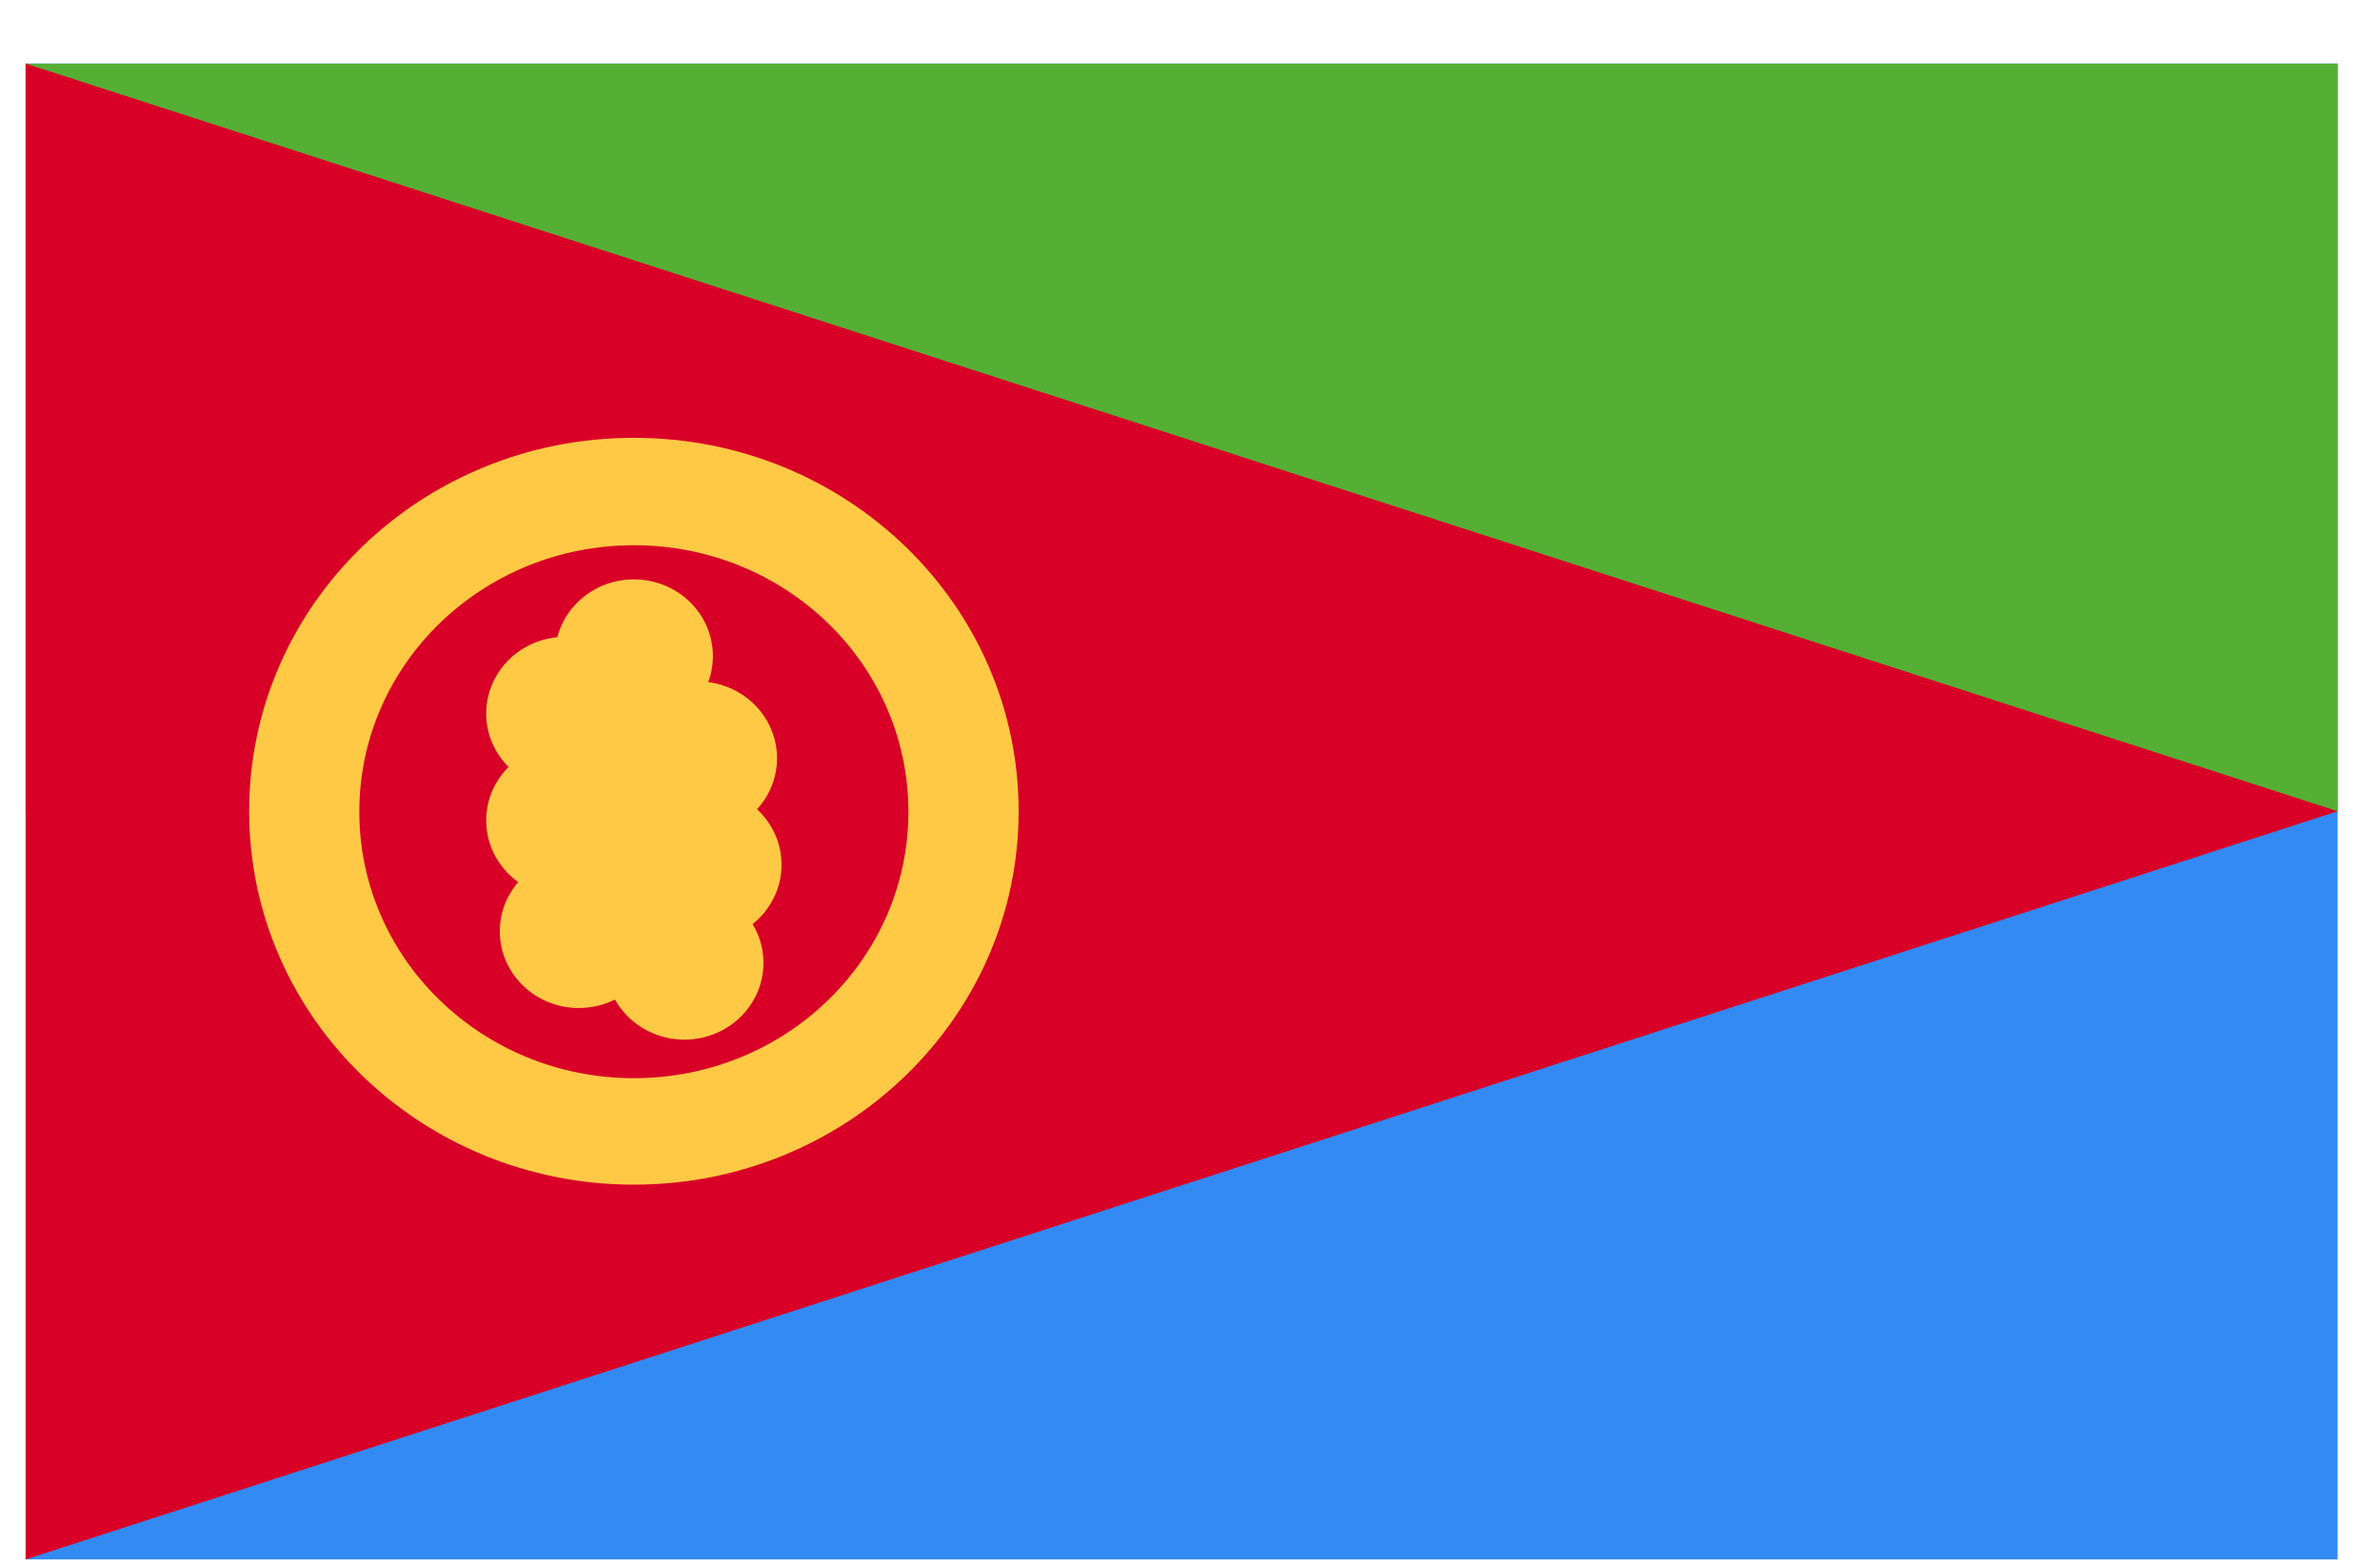 <svg width="35" height="23" viewBox="0 0 35 23" fill="none" xmlns="http://www.w3.org/2000/svg">
<g clip-path="url(#clip0_1_6063)">
<path d="M0.377 0.935H34.377V22.935H0.377V0.935Z" fill="#338AF3"/>
<path d="M0.377 0.935H34.377V11.938H0.377V0.935Z" fill="#56AF35"/>
<path d="M0.377 22.935L34.377 11.931L0.377 0.935V22.935Z" fill="#D80027"/>
<path d="M9.322 15.857C11.553 15.857 13.359 14.104 13.359 11.938C13.359 9.772 11.553 8.019 9.322 8.019C7.091 8.019 5.284 9.772 5.284 11.938C5.284 14.104 7.091 15.857 9.322 15.857ZM9.322 17.423C6.201 17.423 3.664 14.967 3.664 11.931C3.664 8.895 6.194 6.439 9.322 6.439C12.45 6.439 14.98 8.895 14.98 11.931C14.98 14.967 12.443 17.423 9.322 17.423Z" fill="#FFC945"/>
<path d="M8.312 11.622C8.954 11.622 9.475 11.117 9.475 10.494C9.475 9.871 8.954 9.366 8.312 9.366C7.671 9.366 7.15 9.871 7.15 10.494C7.15 11.117 7.671 11.622 8.312 11.622Z" fill="#FFC945"/>
<path d="M10.265 12.28C10.906 12.28 11.427 11.774 11.427 11.152C11.427 10.528 10.906 10.023 10.265 10.023C9.623 10.023 9.103 10.528 9.103 11.152C9.103 11.774 9.623 12.28 10.265 12.28Z" fill="#FFC945"/>
<path d="M9.322 10.778C9.964 10.778 10.484 10.273 10.484 9.65C10.484 9.027 9.964 8.521 9.322 8.521C8.68 8.521 8.16 9.027 8.16 9.65C8.16 10.273 8.68 10.778 9.322 10.778Z" fill="#FFC945"/>
<path d="M8.312 13.195C8.954 13.195 9.475 12.69 9.475 12.066C9.475 11.444 8.954 10.938 8.312 10.938C7.671 10.938 7.15 11.444 7.15 12.066C7.15 12.69 7.671 13.195 8.312 13.195Z" fill="#FFC945"/>
<path d="M10.331 13.846C10.973 13.846 11.493 13.341 11.493 12.718C11.493 12.095 10.973 11.59 10.331 11.59C9.689 11.59 9.169 12.095 9.169 12.718C9.169 13.341 9.689 13.846 10.331 13.846Z" fill="#FFC945"/>
<path d="M8.512 14.825C9.154 14.825 9.674 14.32 9.674 13.697C9.674 13.074 9.154 12.569 8.512 12.569C7.87 12.569 7.35 13.074 7.35 13.697C7.35 14.32 7.87 14.825 8.512 14.825Z" fill="#FFC945"/>
<path d="M10.065 15.29C10.707 15.29 11.227 14.785 11.227 14.162C11.227 13.539 10.707 13.034 10.065 13.034C9.424 13.034 8.903 13.539 8.903 14.162C8.903 14.785 9.424 15.29 10.065 15.29Z" fill="#FFC945"/>
</g>
<defs>
<clipPath id="clip0_1_6063">
<rect width="34" height="22" fill="white" transform="translate(0.377 0.935)"/>
</clipPath>
</defs>
</svg>
